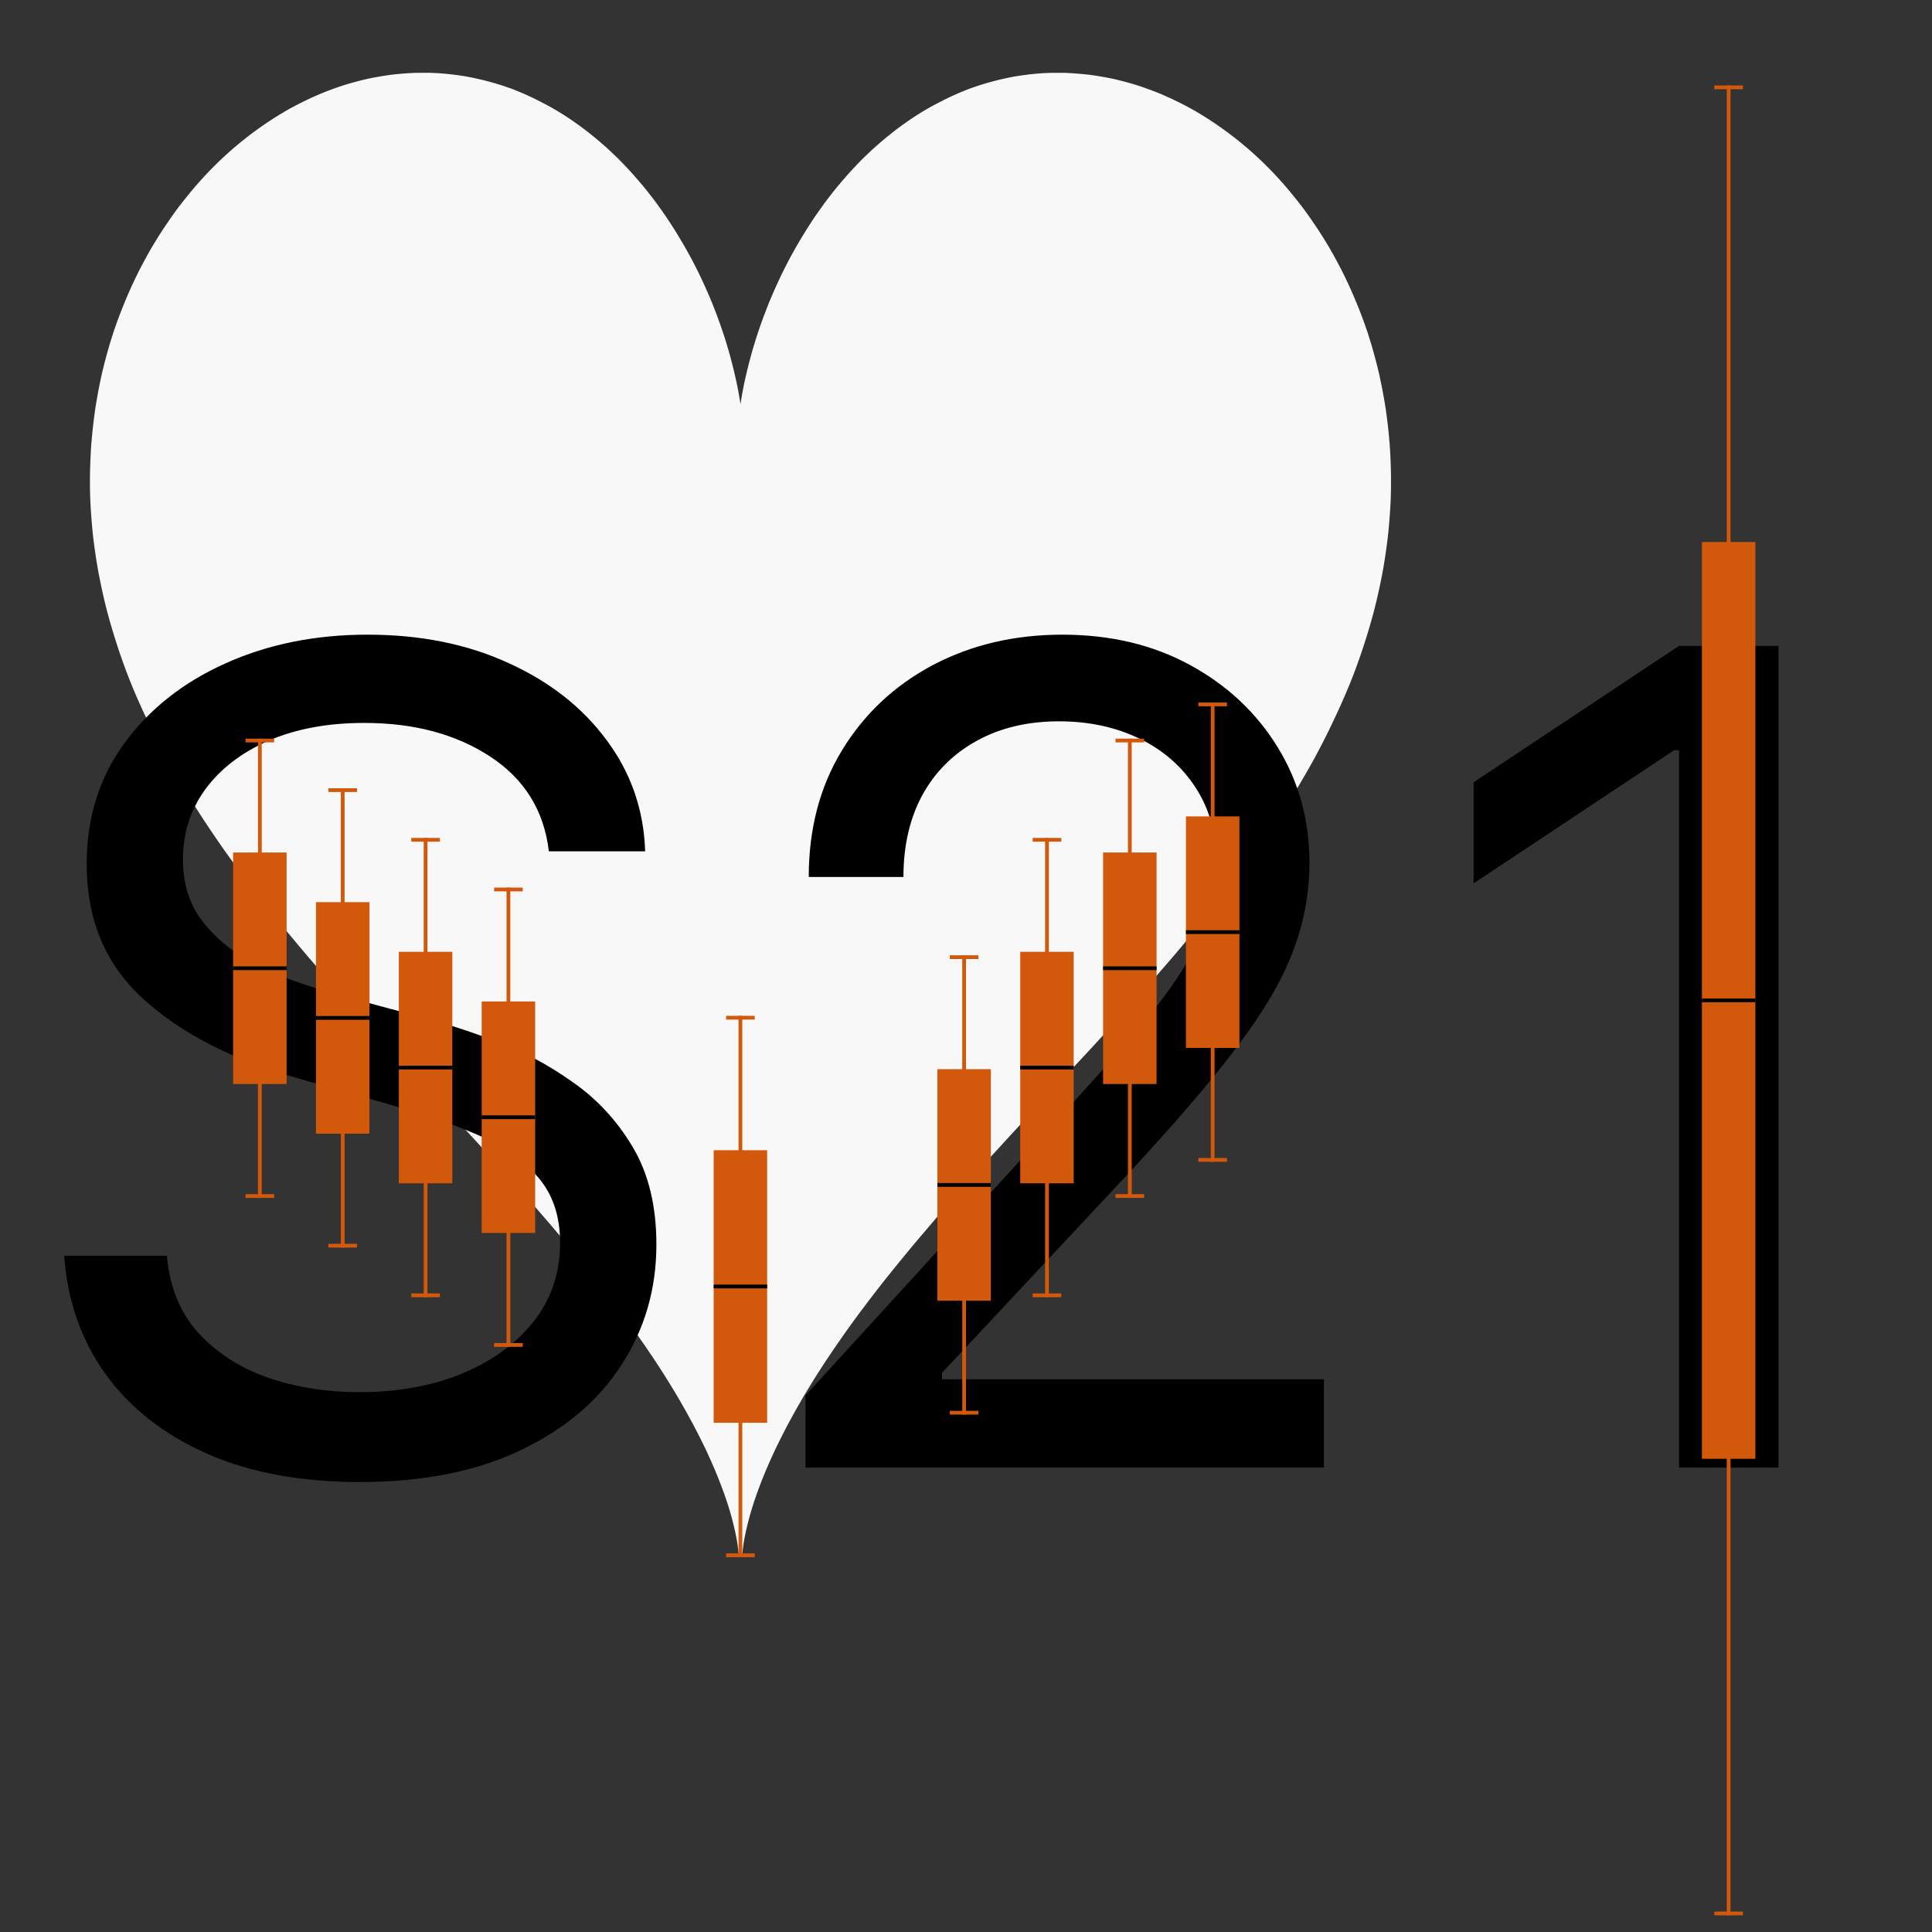<svg width="513" height="513" viewBox="0 0 513 513" fill="none" xmlns="http://www.w3.org/2000/svg">
<rect x="0" y="0" width="513" height="513" fill="#333333" stroke="none"/>
<g clip-path="url(#clip0_1_1830)">
<mask id="mask0_1_1830" style="mask-type:luminance" maskUnits="userSpaceOnUse" x="7" y="0" width="379" height="433">
<path d="M386 0H7V432.694H386V0Z" fill="white"/>
</mask>
<g mask="url(#mask0_1_1830)">
<path d="M196.5 113.832V113.793V113.734V113.656V113.559V113.442V113.305V113.149V112.954L196.517 112.739V112.505L196.551 112.251V111.978L196.602 111.686L196.636 111.373L196.67 111.042L196.704 110.691L196.738 110.32L196.789 109.93L196.84 109.52L196.891 109.091L196.941 108.642L197.009 108.173L197.077 107.686L197.145 107.178L197.23 106.652L197.315 106.105L197.417 105.539L197.519 104.954L197.621 104.349L197.74 103.725L197.858 103.081L197.994 102.418L198.13 101.735L198.283 101.052L198.436 100.349L198.606 99.627L198.775 98.886L198.962 98.125L199.149 97.364L199.353 96.584L199.556 95.784L199.777 94.964L199.998 94.144L200.236 93.305L200.49 92.447L200.745 91.588L201.017 90.71L201.288 89.832L201.577 88.935L201.883 88.037L202.188 87.12L202.511 86.203L202.851 85.267L203.19 84.33L203.547 83.374L203.92 82.418L204.294 81.442L204.685 80.467L205.092 79.491L205.517 78.516L205.941 77.52L206.383 76.525L206.841 75.53L207.299 74.535L207.775 73.52L208.267 72.506L208.777 71.491L209.286 70.477L209.813 69.462L210.356 68.447L210.916 67.433L211.477 66.418L212.054 65.404L212.648 64.389L213.26 63.374L213.871 62.36L214.499 61.345L215.144 60.331L215.807 59.316L216.469 58.301L217.148 57.306L217.844 56.311L218.557 55.316L219.271 54.321L220.001 53.345L220.748 52.37L221.512 51.394L222.276 50.438L223.057 49.482L223.855 48.545L224.67 47.609L225.485 46.672L226.317 45.755L227.166 44.838L228.015 43.941L228.881 43.043L229.764 42.165L230.664 41.306L231.564 40.448L232.481 39.609L233.415 38.789L234.349 37.97L235.3 37.17L236.268 36.389L237.236 35.609L238.221 34.848L239.205 34.107L240.207 33.385L241.226 32.663L242.245 31.96L243.281 31.277L244.316 30.614L245.369 29.97L246.439 29.346L247.509 28.741L248.596 28.156L249.682 27.59L250.786 27.024L251.89 26.477L253.01 25.951L254.131 25.443L255.269 24.956L256.406 24.487L257.561 24.039L258.716 23.629L259.87 23.239L261.042 22.868L262.214 22.517L263.402 22.185L264.591 21.873L265.78 21.58L266.985 21.307L268.191 21.053L269.396 20.819L270.602 20.624L271.825 20.448L273.047 20.292L274.27 20.156L275.492 20.039L276.732 19.941L277.971 19.883L279.211 19.843H280.451H281.69H282.93L284.169 19.922L285.426 20L286.682 20.097L287.939 20.214L289.195 20.351L290.452 20.526L291.708 20.721L292.965 20.936L294.222 21.17L295.478 21.424L296.718 21.717L297.957 22.029L299.197 22.36L300.436 22.712L301.676 23.082L302.915 23.492L304.155 23.922L305.378 24.37L306.6 24.838L307.823 25.326L309.045 25.853L310.268 26.399L311.474 26.965L312.679 27.551L313.885 28.156L315.073 28.78L316.262 29.424L317.451 30.107L318.622 30.809L319.794 31.531L320.949 32.273L322.103 33.033L323.241 33.814L324.379 34.614L325.499 35.434L326.62 36.273L327.724 37.131L328.827 38.009L329.914 38.907L331.001 39.824L332.071 40.76L333.123 41.716L334.176 42.692L335.212 43.687L336.231 44.702L337.25 45.736L338.251 46.789L339.236 47.862L340.221 48.955L341.189 50.067L342.14 51.199L343.074 52.35L344.008 53.501L344.925 54.672L345.825 55.862L346.708 57.072L347.574 58.301L348.423 59.55L349.272 60.799L350.104 62.067L350.919 63.355L351.717 64.643L352.498 65.95L353.262 67.277L354.009 68.623L354.739 69.969L355.452 71.335L356.149 72.701L356.828 74.086L357.49 75.491L358.135 76.896L358.764 78.32L359.375 79.745L359.969 81.189L360.547 82.632L361.107 84.096L361.65 85.559L362.177 87.042L362.686 88.525L363.161 90.028L363.62 91.53L364.061 93.052L364.486 94.574L364.893 96.096L365.284 97.637L365.658 99.179L365.997 100.739L366.32 102.3L366.625 103.861L366.914 105.422L367.186 107.003L367.441 108.583L367.661 110.164L367.865 111.764L368.052 113.364L368.222 114.964L368.374 116.564L368.51 118.164L368.612 119.783L368.697 121.403L368.765 123.022L368.816 124.641L368.85 126.261V127.88V129.5L368.816 131.119L368.765 132.758L368.68 134.397L368.578 136.036L368.459 137.675L368.324 139.314L368.171 140.953L368.001 142.592L367.797 144.231L367.576 145.87L367.339 147.509L367.084 149.148L366.812 150.787L366.507 152.426L366.184 154.065L365.844 155.704L365.488 157.343L365.114 158.982L364.724 160.602L364.316 162.221L363.875 163.841L363.416 165.46L362.941 167.08L362.448 168.699L361.939 170.319L361.413 171.938L360.869 173.558L360.309 175.158L359.731 176.758L359.137 178.357L358.526 179.957L357.881 181.557L357.218 183.157L356.539 184.757L355.843 186.338L355.13 187.918L354.4 189.499L353.653 191.079L352.905 192.66L352.141 194.24L351.36 195.801L350.562 197.362L349.747 198.923L348.915 200.484L348.066 202.045L347.2 203.586L346.317 205.128L345.417 206.669L344.517 208.211L343.6 209.752L342.666 211.274L341.715 212.796L340.748 214.318L339.78 215.84L338.795 217.362L337.793 218.864L336.791 220.366L335.772 221.869L334.737 223.371L333.701 224.874L332.648 226.357L331.578 227.839L330.508 229.322L329.422 230.805L328.318 232.288L327.214 233.752L326.094 235.215L324.973 236.678L323.835 238.142L322.697 239.586L321.543 241.029L320.388 242.473L319.217 243.917L318.045 245.361L316.873 246.805L315.685 248.229L314.496 249.654L313.307 251.078L312.102 252.502L310.896 253.927L309.691 255.332L308.468 256.736L307.245 258.141L306.023 259.546L304.8 260.951L303.561 262.356L302.321 263.741L301.082 265.127L299.842 266.512L298.602 267.897L297.363 269.283L296.123 270.668L294.867 272.034L293.61 273.4L292.354 274.765L291.097 276.131L289.841 277.497L288.584 278.863L287.328 280.209L286.071 281.555L284.814 282.902L283.575 284.248L282.335 285.594L281.096 286.941L279.856 288.268L278.617 289.594L277.377 290.921L276.138 292.248L274.915 293.575L273.692 294.902L272.47 296.228L271.247 297.536L270.025 298.843L268.819 300.15L267.613 301.458L266.408 302.765L265.219 304.072L264.031 305.379L262.842 306.667L261.67 307.955L260.499 309.243L259.327 310.53L258.172 311.818L257.018 313.106L255.88 314.374L254.742 315.643L253.622 316.911L252.501 318.179L251.397 319.447L250.294 320.716L249.207 321.964L248.12 323.213L247.05 324.462L245.981 325.711L244.928 326.959L243.875 328.189L242.839 329.418L241.803 330.647L240.785 331.876L239.783 333.106L238.781 334.315L237.796 335.525L236.811 336.735L235.843 337.945L234.892 339.135L233.942 340.325L233.008 341.515L232.091 342.705L231.174 343.896L230.274 345.066L229.391 346.237L228.508 347.408L227.642 348.559L226.793 349.71L225.961 350.861L225.129 352.013L224.314 353.144L223.516 354.276L222.735 355.408L221.953 356.52L221.189 357.632L220.442 358.744L219.695 359.837L218.965 360.93L218.252 362.022L217.556 363.095L216.859 364.168L216.18 365.242L215.518 366.295L214.873 367.349L214.244 368.383L213.616 369.417L213.005 370.432L212.411 371.446L211.833 372.461L211.256 373.456L210.696 374.451L210.152 375.427L209.626 376.402L209.099 377.358L208.59 378.315L208.098 379.251L207.622 380.188L207.147 381.105L206.688 382.022L206.247 382.919L205.805 383.817L205.381 384.695L204.973 385.573L204.583 386.431L204.192 387.29L203.819 388.129L203.462 388.948L203.105 389.768L202.766 390.568L202.443 391.368L202.12 392.148L201.815 392.909L201.526 393.67L201.238 394.412L200.966 395.153L200.694 395.875L200.439 396.578L200.202 397.28L199.964 397.963L199.743 398.626L199.522 399.29L199.319 399.934L199.132 400.558L198.945 401.163L198.775 401.768L198.606 402.353L198.453 402.919L198.3 403.485L198.164 404.031L198.028 404.558L197.909 405.065L197.791 405.573L197.672 406.06L197.57 406.529L197.468 406.977L197.383 407.407L197.298 407.836L197.213 408.246L197.145 408.636L197.077 409.007L197.009 409.358L196.958 409.709L196.908 410.041L196.857 410.353L196.823 410.646L196.789 410.919L196.755 411.192L196.721 411.446V411.68L196.67 411.894V412.089L196.636 412.265V412.441L196.619 412.597V412.733V412.85V412.948V413.026V413.085V413.143V413.182V413.124V413.065V413.007V412.928V412.831V412.714V412.577V412.421L196.602 412.246V412.07L196.568 411.875V411.66L196.517 411.426L196.483 411.172L196.449 410.899L196.415 410.626L196.381 410.333L196.33 410.021L196.279 409.69L196.228 409.338L196.16 408.987L196.092 408.616L196.025 408.226L195.94 407.816L195.855 407.387L195.77 406.958L195.668 406.509L195.566 406.041L195.447 405.553L195.328 405.046L195.21 404.538L195.074 404.012L194.938 403.465L194.785 402.899L194.632 402.334L194.462 401.748L194.293 401.143L194.106 400.538L193.919 399.914L193.715 399.27L193.495 398.607L193.274 397.943L193.036 397.261L192.798 396.558L192.544 395.856L192.272 395.134L192 394.392L191.712 393.651L191.423 392.89L191.117 392.129L190.795 391.348L190.472 390.548L190.132 389.748L189.776 388.929L189.419 388.109L189.046 387.27L188.655 386.412L188.265 385.553L187.857 384.675L187.433 383.797L186.991 382.9L186.55 382.002L186.091 381.085L185.616 380.168L185.14 379.232L184.648 378.295L184.138 377.339L183.612 376.383L183.086 375.407L182.542 374.432L181.982 373.437L181.405 372.441L180.827 371.427L180.233 370.412L179.622 369.398L178.993 368.363L178.365 367.329L177.72 366.276L177.058 365.222L176.378 364.149L175.682 363.076L174.986 362.003L174.273 360.91L173.543 359.817L172.796 358.725L172.048 357.612L171.284 356.5L170.503 355.388L169.722 354.256L168.924 353.125L168.109 351.993L167.277 350.842L166.445 349.691L165.596 348.54L164.73 347.388L163.847 346.218L162.964 345.047L162.064 343.876L161.147 342.686L160.23 341.496L159.296 340.306L158.345 339.115L157.394 337.925L156.427 336.715L155.442 335.506L154.457 334.296L153.455 333.086L152.453 331.857L151.434 330.628L150.399 329.398L149.363 328.169L148.31 326.94L147.257 325.691L146.187 324.442L145.118 323.194L144.031 321.945L142.944 320.696L141.84 319.428L140.737 318.16L139.616 316.891L138.495 315.623L137.358 314.355L136.22 313.087L135.065 311.799L133.911 310.511L132.739 309.223L131.567 307.935L130.396 306.648L129.207 305.36L128.019 304.053L126.83 302.745L125.624 301.438L124.419 300.131L123.213 298.823L121.991 297.516L120.768 296.209L119.545 294.882L118.323 293.555L117.1 292.228L115.861 290.902L114.621 289.575L113.382 288.248L112.142 286.921L110.902 285.575L109.663 284.229L108.423 282.882L107.167 281.536L105.91 280.19L104.654 278.843L103.397 277.478L102.141 276.112L100.884 274.746L99.627 273.38L98.371 272.014L97.114 270.648L95.875 269.263L94.635 267.878L93.396 266.492L92.156 265.107L90.917 263.722L89.677 262.336L88.438 260.931L87.215 259.527L85.992 258.122L84.77 256.717L83.547 255.312L82.341 253.907L81.136 252.483L79.93 251.058L78.742 249.634L77.553 248.21L76.365 246.785L75.193 245.342L74.021 243.898L72.85 242.454L71.695 241.01L70.54 239.566L69.403 238.122L68.265 236.659L67.144 235.195L66.023 233.732L64.92 232.269L63.816 230.786L62.729 229.303L61.66 227.82L60.59 226.337L59.537 224.854L58.501 223.352L57.465 221.849L56.447 220.347L55.445 218.844L54.443 217.342L53.458 215.82L52.49 214.298L51.522 212.776L50.571 211.254L49.638 209.732L48.721 208.191L47.821 206.65L46.921 205.108L46.038 203.567L45.172 202.025L44.323 200.464L43.491 198.903L42.676 197.342L41.877 195.782L41.096 194.221L40.332 192.64L39.585 191.06L38.838 189.479L38.108 187.899L37.395 186.318L36.699 184.738L36.019 183.138L35.357 181.538L34.712 179.938L34.1 178.338L33.506 176.738L32.929 175.138L32.369 173.538L31.825 171.919L31.299 170.299L30.789 168.68L30.297 167.06L29.822 165.441L29.363 163.821L28.922 162.202L28.514 160.582L28.123 158.963L27.75 157.324L27.393 155.685L27.054 154.046L26.731 152.407L26.425 150.768L26.154 149.129L25.899 147.49L25.661 145.851L25.441 144.212L25.237 142.573L25.067 140.934L24.914 139.295L24.778 137.656L24.66 136.017L24.558 134.378L24.473 132.739L24.422 131.1L24.388 129.48V127.861V126.241L24.422 124.622L24.473 123.002L24.541 121.383L24.625 119.764L24.727 118.144L24.863 116.544L25.016 114.944L25.186 113.344L25.373 111.744L25.576 110.144L25.797 108.564L26.052 106.983L26.324 105.403L26.612 103.842L26.918 102.281L27.241 100.72L27.58 99.159L27.954 97.618L28.344 96.076L28.752 94.554L29.176 93.032L29.618 91.51L30.076 90.008L30.552 88.506L31.061 87.023L31.587 85.54L32.131 84.076L32.691 82.613L33.269 81.169L33.863 79.725L34.474 78.301L35.102 76.876L35.748 75.472L36.41 74.067L37.089 72.681L37.785 71.316L38.498 69.95L39.229 68.603L39.976 67.257L40.74 65.93L41.521 64.623L42.319 63.335L43.134 62.048L43.966 60.779L44.815 59.531L45.664 58.282L46.53 57.053L47.413 55.843L48.313 54.653L49.23 53.482L50.164 52.331L51.098 51.179L52.049 50.048L53.017 48.936L54.001 47.843L54.986 46.77L55.988 45.716L57.007 44.682L58.026 43.667L59.062 42.672L60.114 41.697L61.167 40.741L62.237 39.804L63.324 38.887L64.41 37.989L65.514 37.111L66.618 36.253L67.739 35.414L68.859 34.594L69.997 33.794L71.135 33.014L72.289 32.253L73.444 31.512L74.615 30.79L75.787 30.087L76.976 29.404L78.164 28.76L79.353 28.136L80.559 27.531L81.764 26.946L82.97 26.38L84.192 25.834L85.415 25.307L86.638 24.819L87.86 24.351L89.083 23.902L90.322 23.473L91.562 23.063L92.801 22.692L94.041 22.341L95.281 22.009L96.52 21.697L97.76 21.404L99.016 21.151L100.273 20.917L101.529 20.702L102.786 20.507L104.042 20.331L105.299 20.195L106.555 20.078L107.812 19.98L109.069 19.902L110.308 19.843H111.548L112.787 19.824H114.027L115.266 19.883L116.506 19.941L117.745 20.039L118.968 20.156L120.191 20.292L121.413 20.448L122.636 20.624L123.841 20.819L125.047 21.053L126.253 21.307L127.458 21.58L128.647 21.873L129.835 22.185L131.024 22.517L132.196 22.868L133.367 23.239L134.522 23.629L135.677 24.039L136.831 24.487L137.969 24.956L139.107 25.443L140.227 25.951L141.348 26.477L142.452 27.024L143.555 27.59L144.642 28.156L145.729 28.741L146.799 29.346L147.868 29.97L148.921 30.614L149.957 31.277L150.993 31.96L152.012 32.663L153.03 33.385L154.032 34.107L155.017 34.848L156.002 35.609L156.97 36.389L157.938 37.17L158.889 37.97L159.823 38.789L160.757 39.609L161.673 40.448L162.573 41.306L163.473 42.165L164.356 43.043L165.222 43.941L166.071 44.838L166.92 45.755L167.752 46.672L168.567 47.609L169.382 48.545L170.181 49.482L170.962 50.438L171.726 51.394L172.49 52.37L173.237 53.345L173.967 54.321L174.68 55.316L175.394 56.311L176.09 57.306L176.769 58.301L177.431 59.316L178.093 60.331L178.739 61.345L179.367 62.36L179.978 63.374L180.589 64.389L181.184 65.404L181.761 66.418L182.321 67.433L182.882 68.447L183.425 69.462L183.952 70.477L184.461 71.491L184.97 72.506L185.463 73.52L185.938 74.535L186.397 75.53L186.855 76.525L187.297 77.52L187.721 78.516L188.146 79.491L188.553 80.467L188.944 81.442L189.317 82.418L189.691 83.374L190.048 84.33L190.387 85.267L190.727 86.203L191.049 87.12L191.355 88.037L191.661 88.935L191.949 89.832L192.221 90.71L192.493 91.588L192.747 92.447L193.002 93.305L193.24 94.144L193.461 94.964L193.681 95.784L193.885 96.584L194.089 97.364L194.276 98.125L194.462 98.886L194.632 99.627L194.802 100.349L194.955 101.052L195.108 101.735L195.243 102.418L195.379 103.081L195.498 103.725L195.617 104.349L195.719 104.954L195.821 105.539L195.923 106.105L196.008 106.652L196.092 107.178L196.16 107.686L196.228 108.173L196.296 108.642L196.347 109.091L196.398 109.52L196.449 109.93L196.5 110.32L196.534 110.691L196.568 111.042L196.602 111.373L196.636 111.686V111.978L196.687 112.251V112.505L196.721 112.739V112.954L196.738 113.149V113.305V113.442V113.559V113.656V113.734V113.793V113.832H196.5Z" fill="#F8F8F8" stroke="#F8F8F8"/>
</g>
</g>
<path d="M145.739 226.048C144.46 215.253 139.276 206.872 130.185 200.906C121.094 194.94 109.943 191.957 96.733 191.957C87.074 191.957 78.622 193.52 71.378 196.645C64.204 199.77 58.594 204.067 54.545 209.535C50.568 215.004 48.58 221.219 48.58 228.179C48.58 234.003 49.965 239.01 52.734 243.2C55.575 247.32 59.197 250.764 63.601 253.534C68.004 256.233 72.621 258.47 77.45 260.246C82.28 261.95 86.719 263.335 90.767 264.4L112.926 270.366C118.608 271.858 124.929 273.918 131.889 276.545C138.92 279.173 145.632 282.76 152.024 287.305C158.487 291.78 163.814 297.533 168.004 304.564C172.195 311.595 174.29 320.224 174.29 330.452C174.29 342.241 171.2 352.895 165.021 362.412C158.913 371.929 149.964 379.493 138.175 385.104C126.456 390.714 112.216 393.52 95.454 393.52C79.829 393.52 66.3 390.998 54.865 385.956C43.501 380.913 34.553 373.882 28.018 364.862C21.555 355.842 17.898 345.366 17.046 333.435H44.318C45.028 341.673 47.798 348.491 52.628 353.889C57.528 359.216 63.707 363.193 71.165 365.821C78.693 368.378 86.79 369.656 95.454 369.656C105.54 369.656 114.595 368.023 122.621 364.756C130.646 361.418 137.003 356.801 141.69 350.906C146.378 344.94 148.722 337.98 148.722 330.025C148.722 322.781 146.697 316.886 142.649 312.341C138.601 307.795 133.274 304.102 126.669 301.261C120.064 298.42 112.926 295.935 105.256 293.804L78.409 286.133C61.364 281.233 47.869 274.237 37.926 265.146C27.983 256.055 23.011 244.159 23.011 229.457C23.011 217.241 26.314 206.588 32.919 197.497C39.595 188.335 48.544 181.233 59.766 176.19C71.058 171.077 83.665 168.52 97.585 168.52C111.648 168.52 124.148 171.041 135.085 176.084C146.023 181.055 154.688 187.873 161.08 196.538C167.543 205.203 170.952 215.04 171.307 226.048H145.739ZM213.894 389.685V370.508L285.911 291.673C294.363 282.44 301.323 274.415 306.792 267.596C312.26 260.707 316.309 254.244 318.936 248.207C321.635 242.099 322.985 235.707 322.985 229.031C322.985 221.361 321.138 214.72 317.445 209.109C313.823 203.498 308.851 199.166 302.53 196.112C296.209 193.058 289.107 191.531 281.223 191.531C272.843 191.531 265.527 193.271 259.277 196.751C253.098 200.16 248.304 204.954 244.895 211.133C241.557 217.312 239.888 224.557 239.888 232.866H214.746C214.746 220.082 217.694 208.861 223.588 199.202C229.483 189.543 237.509 182.014 247.665 176.616C257.892 171.219 269.363 168.52 282.076 168.52C294.86 168.52 306.188 171.219 316.06 176.616C325.932 182.014 333.674 189.294 339.284 198.456C344.895 207.618 347.701 217.81 347.701 229.031C347.701 237.057 346.245 244.905 343.333 252.575C340.492 260.175 335.52 268.662 328.418 278.037C321.387 287.341 311.621 298.704 299.121 312.128L250.115 364.543V366.247H351.536V389.685H213.894ZM472.239 171.503V389.685H445.819V199.202H444.54L391.273 234.571V207.724L445.819 171.503H472.239Z" fill="black"/>
<g clip-path="url(#clip1_1_1830)">
<mask id="mask1_1_1830" style="mask-type:luminance" maskUnits="userSpaceOnUse" x="25" y="190" width="88" height="134">
<path d="M113 190.577H25V323.621H113V190.577Z" fill="white"/>
</mask>
<g mask="url(#mask1_1_1830)">
<path d="M62.4 287.337H75.6V226.862H62.4V287.337Z" fill="#D2580B" stroke="#D2580B"/>
</g>
<mask id="mask2_1_1830" style="mask-type:luminance" maskUnits="userSpaceOnUse" x="25" y="190" width="88" height="134">
<path d="M113 190.577H25V323.621H113V190.577Z" fill="white"/>
</mask>
<g mask="url(#mask2_1_1830)">
<path d="M69 287.337V317.574" stroke="#D2580B" stroke-linecap="square" stroke-linejoin="round"/>
</g>
<mask id="mask3_1_1830" style="mask-type:luminance" maskUnits="userSpaceOnUse" x="25" y="190" width="88" height="134">
<path d="M113 190.577H25V323.621H113V190.577Z" fill="white"/>
</mask>
<g mask="url(#mask3_1_1830)">
<path d="M69 226.862V196.625" stroke="#D2580B" stroke-linecap="square" stroke-linejoin="round"/>
</g>
<mask id="mask4_1_1830" style="mask-type:luminance" maskUnits="userSpaceOnUse" x="25" y="190" width="88" height="134">
<path d="M113 190.577H25V323.621H113V190.577Z" fill="white"/>
</mask>
<g mask="url(#mask4_1_1830)">
<path d="M65.7 317.574H72.3" stroke="#D2580B" stroke-linecap="square" stroke-linejoin="round"/>
</g>
<mask id="mask5_1_1830" style="mask-type:luminance" maskUnits="userSpaceOnUse" x="25" y="190" width="88" height="134">
<path d="M113 190.577H25V323.621H113V190.577Z" fill="white"/>
</mask>
<g mask="url(#mask5_1_1830)">
<path d="M65.7 196.625H72.3" stroke="#D2580B" stroke-linecap="square" stroke-linejoin="round"/>
</g>
<mask id="mask6_1_1830" style="mask-type:luminance" maskUnits="userSpaceOnUse" x="25" y="190" width="88" height="134">
<path d="M113 190.577H25V323.621H113V190.577Z" fill="white"/>
</mask>
<g mask="url(#mask6_1_1830)">
<path d="M62.4 257.099H75.6" stroke="black" stroke-linecap="square" stroke-linejoin="round"/>
</g>
</g>
<g clip-path="url(#clip2_1_1830)">
<mask id="mask7_1_1830" style="mask-type:luminance" maskUnits="userSpaceOnUse" x="47" y="203" width="88" height="134">
<path d="M135 203.762H47V336.806H135V203.762Z" fill="white"/>
</mask>
<g mask="url(#mask7_1_1830)">
<path d="M84.4 300.521H97.6V240.047H84.4V300.521Z" fill="#D2580B" stroke="#D2580B"/>
</g>
<mask id="mask8_1_1830" style="mask-type:luminance" maskUnits="userSpaceOnUse" x="47" y="203" width="88" height="134">
<path d="M135 203.762H47V336.806H135V203.762Z" fill="white"/>
</mask>
<g mask="url(#mask8_1_1830)">
<path d="M91 300.521V330.759" stroke="#D2580B" stroke-linecap="square" stroke-linejoin="round"/>
</g>
<mask id="mask9_1_1830" style="mask-type:luminance" maskUnits="userSpaceOnUse" x="47" y="203" width="88" height="134">
<path d="M135 203.762H47V336.806H135V203.762Z" fill="white"/>
</mask>
<g mask="url(#mask9_1_1830)">
<path d="M91 240.047V209.809" stroke="#D2580B" stroke-linecap="square" stroke-linejoin="round"/>
</g>
<mask id="mask10_1_1830" style="mask-type:luminance" maskUnits="userSpaceOnUse" x="47" y="203" width="88" height="134">
<path d="M135 203.762H47V336.806H135V203.762Z" fill="white"/>
</mask>
<g mask="url(#mask10_1_1830)">
<path d="M87.7 330.759H94.3" stroke="#D2580B" stroke-linecap="square" stroke-linejoin="round"/>
</g>
<mask id="mask11_1_1830" style="mask-type:luminance" maskUnits="userSpaceOnUse" x="47" y="203" width="88" height="134">
<path d="M135 203.762H47V336.806H135V203.762Z" fill="white"/>
</mask>
<g mask="url(#mask11_1_1830)">
<path d="M87.7 209.809H94.3" stroke="#D2580B" stroke-linecap="square" stroke-linejoin="round"/>
</g>
<mask id="mask12_1_1830" style="mask-type:luminance" maskUnits="userSpaceOnUse" x="47" y="203" width="88" height="134">
<path d="M135 203.762H47V336.806H135V203.762Z" fill="white"/>
</mask>
<g mask="url(#mask12_1_1830)">
<path d="M84.4 270.284H97.6" stroke="black" stroke-linecap="square" stroke-linejoin="round"/>
</g>
</g>
<g clip-path="url(#clip3_1_1830)">
<mask id="mask13_1_1830" style="mask-type:luminance" maskUnits="userSpaceOnUse" x="69" y="216" width="88" height="134">
<path d="M157 216.946H69V349.991H157V216.946Z" fill="white"/>
</mask>
<g mask="url(#mask13_1_1830)">
<path d="M106.4 313.706H119.6V253.231H106.4V313.706Z" fill="#D2580B" stroke="#D2580B"/>
</g>
<mask id="mask14_1_1830" style="mask-type:luminance" maskUnits="userSpaceOnUse" x="69" y="216" width="88" height="134">
<path d="M157 216.946H69V349.991H157V216.946Z" fill="white"/>
</mask>
<g mask="url(#mask14_1_1830)">
<path d="M113 313.706V343.943" stroke="#D2580B" stroke-linecap="square" stroke-linejoin="round"/>
</g>
<mask id="mask15_1_1830" style="mask-type:luminance" maskUnits="userSpaceOnUse" x="69" y="216" width="88" height="134">
<path d="M157 216.946H69V349.991H157V216.946Z" fill="white"/>
</mask>
<g mask="url(#mask15_1_1830)">
<path d="M113 253.231V222.994" stroke="#D2580B" stroke-linecap="square" stroke-linejoin="round"/>
</g>
<mask id="mask16_1_1830" style="mask-type:luminance" maskUnits="userSpaceOnUse" x="69" y="216" width="88" height="134">
<path d="M157 216.946H69V349.991H157V216.946Z" fill="white"/>
</mask>
<g mask="url(#mask16_1_1830)">
<path d="M109.7 343.943H116.3" stroke="#D2580B" stroke-linecap="square" stroke-linejoin="round"/>
</g>
<mask id="mask17_1_1830" style="mask-type:luminance" maskUnits="userSpaceOnUse" x="69" y="216" width="88" height="134">
<path d="M157 216.946H69V349.991H157V216.946Z" fill="white"/>
</mask>
<g mask="url(#mask17_1_1830)">
<path d="M109.7 222.994H116.3" stroke="#D2580B" stroke-linecap="square" stroke-linejoin="round"/>
</g>
<mask id="mask18_1_1830" style="mask-type:luminance" maskUnits="userSpaceOnUse" x="69" y="216" width="88" height="134">
<path d="M157 216.946H69V349.991H157V216.946Z" fill="white"/>
</mask>
<g mask="url(#mask18_1_1830)">
<path d="M106.4 283.469H119.6" stroke="black" stroke-linecap="square" stroke-linejoin="round"/>
</g>
</g>
<g clip-path="url(#clip4_1_1830)">
<mask id="mask19_1_1830" style="mask-type:luminance" maskUnits="userSpaceOnUse" x="91" y="230" width="88" height="134">
<path d="M179 230.131H91V363.175H179V230.131Z" fill="white"/>
</mask>
<g mask="url(#mask19_1_1830)">
<path d="M128.4 326.89H141.6V266.416H128.4V326.89Z" fill="#D2580B" stroke="#D2580B"/>
</g>
<mask id="mask20_1_1830" style="mask-type:luminance" maskUnits="userSpaceOnUse" x="91" y="230" width="88" height="134">
<path d="M179 230.131H91V363.175H179V230.131Z" fill="white"/>
</mask>
<g mask="url(#mask20_1_1830)">
<path d="M135 326.89V357.128" stroke="#D2580B" stroke-linecap="square" stroke-linejoin="round"/>
</g>
<mask id="mask21_1_1830" style="mask-type:luminance" maskUnits="userSpaceOnUse" x="91" y="230" width="88" height="134">
<path d="M179 230.131H91V363.175H179V230.131Z" fill="white"/>
</mask>
<g mask="url(#mask21_1_1830)">
<path d="M135 266.416V236.178" stroke="#D2580B" stroke-linecap="square" stroke-linejoin="round"/>
</g>
<mask id="mask22_1_1830" style="mask-type:luminance" maskUnits="userSpaceOnUse" x="91" y="230" width="88" height="134">
<path d="M179 230.131H91V363.175H179V230.131Z" fill="white"/>
</mask>
<g mask="url(#mask22_1_1830)">
<path d="M131.7 357.128H138.3" stroke="#D2580B" stroke-linecap="square" stroke-linejoin="round"/>
</g>
<mask id="mask23_1_1830" style="mask-type:luminance" maskUnits="userSpaceOnUse" x="91" y="230" width="88" height="134">
<path d="M179 230.131H91V363.175H179V230.131Z" fill="white"/>
</mask>
<g mask="url(#mask23_1_1830)">
<path d="M131.7 236.178H138.3" stroke="#D2580B" stroke-linecap="square" stroke-linejoin="round"/>
</g>
<mask id="mask24_1_1830" style="mask-type:luminance" maskUnits="userSpaceOnUse" x="91" y="230" width="88" height="134">
<path d="M179 230.131H91V363.175H179V230.131Z" fill="white"/>
</mask>
<g mask="url(#mask24_1_1830)">
<path d="M128.4 296.653H141.6" stroke="black" stroke-linecap="square" stroke-linejoin="round"/>
</g>
</g>
<g clip-path="url(#clip5_1_1830)">
<mask id="mask25_1_1830" style="mask-type:luminance" maskUnits="userSpaceOnUse" x="212" y="248" width="88" height="134">
<path d="M300 248.11H212V381.154H300V248.11Z" fill="white"/>
</mask>
<g mask="url(#mask25_1_1830)">
<path d="M249.4 344.869H262.6V284.395H249.4V344.869Z" fill="#D2580B" stroke="#D2580B"/>
</g>
<mask id="mask26_1_1830" style="mask-type:luminance" maskUnits="userSpaceOnUse" x="212" y="248" width="88" height="134">
<path d="M300 248.11H212V381.154H300V248.11Z" fill="white"/>
</mask>
<g mask="url(#mask26_1_1830)">
<path d="M256 344.869V375.107" stroke="#D2580B" stroke-linecap="square" stroke-linejoin="round"/>
</g>
<mask id="mask27_1_1830" style="mask-type:luminance" maskUnits="userSpaceOnUse" x="212" y="248" width="88" height="134">
<path d="M300 248.11H212V381.154H300V248.11Z" fill="white"/>
</mask>
<g mask="url(#mask27_1_1830)">
<path d="M256 284.395V254.157" stroke="#D2580B" stroke-linecap="square" stroke-linejoin="round"/>
</g>
<mask id="mask28_1_1830" style="mask-type:luminance" maskUnits="userSpaceOnUse" x="212" y="248" width="88" height="134">
<path d="M300 248.11H212V381.154H300V248.11Z" fill="white"/>
</mask>
<g mask="url(#mask28_1_1830)">
<path d="M252.7 375.107H259.3" stroke="#D2580B" stroke-linecap="square" stroke-linejoin="round"/>
</g>
<mask id="mask29_1_1830" style="mask-type:luminance" maskUnits="userSpaceOnUse" x="212" y="248" width="88" height="134">
<path d="M300 248.11H212V381.154H300V248.11Z" fill="white"/>
</mask>
<g mask="url(#mask29_1_1830)">
<path d="M252.7 254.157H259.3" stroke="#D2580B" stroke-linecap="square" stroke-linejoin="round"/>
</g>
<mask id="mask30_1_1830" style="mask-type:luminance" maskUnits="userSpaceOnUse" x="212" y="248" width="88" height="134">
<path d="M300 248.11H212V381.154H300V248.11Z" fill="white"/>
</mask>
<g mask="url(#mask30_1_1830)">
<path d="M249.4 314.632H262.6" stroke="black" stroke-linecap="square" stroke-linejoin="round"/>
</g>
</g>
<g clip-path="url(#clip6_1_1830)">
<mask id="mask31_1_1830" style="mask-type:luminance" maskUnits="userSpaceOnUse" x="234" y="216" width="88" height="134">
<path d="M322 216.946H234V349.991H322V216.946Z" fill="white"/>
</mask>
<g mask="url(#mask31_1_1830)">
<path d="M271.4 313.706H284.6V253.231H271.4V313.706Z" fill="#D2580B" stroke="#D2580B"/>
</g>
<mask id="mask32_1_1830" style="mask-type:luminance" maskUnits="userSpaceOnUse" x="234" y="216" width="88" height="134">
<path d="M322 216.946H234V349.991H322V216.946Z" fill="white"/>
</mask>
<g mask="url(#mask32_1_1830)">
<path d="M278 313.706V343.943" stroke="#D2580B" stroke-linecap="square" stroke-linejoin="round"/>
</g>
<mask id="mask33_1_1830" style="mask-type:luminance" maskUnits="userSpaceOnUse" x="234" y="216" width="88" height="134">
<path d="M322 216.946H234V349.991H322V216.946Z" fill="white"/>
</mask>
<g mask="url(#mask33_1_1830)">
<path d="M278 253.231V222.994" stroke="#D2580B" stroke-linecap="square" stroke-linejoin="round"/>
</g>
<mask id="mask34_1_1830" style="mask-type:luminance" maskUnits="userSpaceOnUse" x="234" y="216" width="88" height="134">
<path d="M322 216.946H234V349.991H322V216.946Z" fill="white"/>
</mask>
<g mask="url(#mask34_1_1830)">
<path d="M274.7 343.943H281.3" stroke="#D2580B" stroke-linecap="square" stroke-linejoin="round"/>
</g>
<mask id="mask35_1_1830" style="mask-type:luminance" maskUnits="userSpaceOnUse" x="234" y="216" width="88" height="134">
<path d="M322 216.946H234V349.991H322V216.946Z" fill="white"/>
</mask>
<g mask="url(#mask35_1_1830)">
<path d="M274.7 222.994H281.3" stroke="#D2580B" stroke-linecap="square" stroke-linejoin="round"/>
</g>
<mask id="mask36_1_1830" style="mask-type:luminance" maskUnits="userSpaceOnUse" x="234" y="216" width="88" height="134">
<path d="M322 216.946H234V349.991H322V216.946Z" fill="white"/>
</mask>
<g mask="url(#mask36_1_1830)">
<path d="M271.4 283.469H284.6" stroke="black" stroke-linecap="square" stroke-linejoin="round"/>
</g>
</g>
<g clip-path="url(#clip7_1_1830)">
<mask id="mask37_1_1830" style="mask-type:luminance" maskUnits="userSpaceOnUse" x="256" y="190" width="88" height="134">
<path d="M344 190.577H256V323.621H344V190.577Z" fill="white"/>
</mask>
<g mask="url(#mask37_1_1830)">
<path d="M293.4 287.337H306.6V226.862H293.4V287.337Z" fill="#D2580B" stroke="#D2580B"/>
</g>
<mask id="mask38_1_1830" style="mask-type:luminance" maskUnits="userSpaceOnUse" x="256" y="190" width="88" height="134">
<path d="M344 190.577H256V323.621H344V190.577Z" fill="white"/>
</mask>
<g mask="url(#mask38_1_1830)">
<path d="M300 287.337V317.574" stroke="#D2580B" stroke-linecap="square" stroke-linejoin="round"/>
</g>
<mask id="mask39_1_1830" style="mask-type:luminance" maskUnits="userSpaceOnUse" x="256" y="190" width="88" height="134">
<path d="M344 190.577H256V323.621H344V190.577Z" fill="white"/>
</mask>
<g mask="url(#mask39_1_1830)">
<path d="M300 226.862V196.625" stroke="#D2580B" stroke-linecap="square" stroke-linejoin="round"/>
</g>
<mask id="mask40_1_1830" style="mask-type:luminance" maskUnits="userSpaceOnUse" x="256" y="190" width="88" height="134">
<path d="M344 190.577H256V323.621H344V190.577Z" fill="white"/>
</mask>
<g mask="url(#mask40_1_1830)">
<path d="M296.7 317.574H303.3" stroke="#D2580B" stroke-linecap="square" stroke-linejoin="round"/>
</g>
<mask id="mask41_1_1830" style="mask-type:luminance" maskUnits="userSpaceOnUse" x="256" y="190" width="88" height="134">
<path d="M344 190.577H256V323.621H344V190.577Z" fill="white"/>
</mask>
<g mask="url(#mask41_1_1830)">
<path d="M296.7 196.625H303.3" stroke="#D2580B" stroke-linecap="square" stroke-linejoin="round"/>
</g>
<mask id="mask42_1_1830" style="mask-type:luminance" maskUnits="userSpaceOnUse" x="256" y="190" width="88" height="134">
<path d="M344 190.577H256V323.621H344V190.577Z" fill="white"/>
</mask>
<g mask="url(#mask42_1_1830)">
<path d="M293.4 257.099H306.6" stroke="black" stroke-linecap="square" stroke-linejoin="round"/>
</g>
</g>
<g clip-path="url(#clip8_1_1830)">
<mask id="mask43_1_1830" style="mask-type:luminance" maskUnits="userSpaceOnUse" x="278" y="180" width="88" height="135">
<path d="M366 180.988H278V314.033H366V180.988Z" fill="white"/>
</mask>
<g mask="url(#mask43_1_1830)">
<path d="M315.4 277.748H328.6V217.273H315.4V277.748Z" fill="#D2580B" stroke="#D2580B"/>
</g>
<mask id="mask44_1_1830" style="mask-type:luminance" maskUnits="userSpaceOnUse" x="278" y="180" width="88" height="135">
<path d="M366 180.988H278V314.033H366V180.988Z" fill="white"/>
</mask>
<g mask="url(#mask44_1_1830)">
<path d="M322 277.748V307.985" stroke="#D2580B" stroke-linecap="square" stroke-linejoin="round"/>
</g>
<mask id="mask45_1_1830" style="mask-type:luminance" maskUnits="userSpaceOnUse" x="278" y="180" width="88" height="135">
<path d="M366 180.988H278V314.033H366V180.988Z" fill="white"/>
</mask>
<g mask="url(#mask45_1_1830)">
<path d="M322 217.273V187.036" stroke="#D2580B" stroke-linecap="square" stroke-linejoin="round"/>
</g>
<mask id="mask46_1_1830" style="mask-type:luminance" maskUnits="userSpaceOnUse" x="278" y="180" width="88" height="135">
<path d="M366 180.988H278V314.033H366V180.988Z" fill="white"/>
</mask>
<g mask="url(#mask46_1_1830)">
<path d="M318.7 307.985H325.3" stroke="#D2580B" stroke-linecap="square" stroke-linejoin="round"/>
</g>
<mask id="mask47_1_1830" style="mask-type:luminance" maskUnits="userSpaceOnUse" x="278" y="180" width="88" height="135">
<path d="M366 180.988H278V314.033H366V180.988Z" fill="white"/>
</mask>
<g mask="url(#mask47_1_1830)">
<path d="M318.7 187.036H325.3" stroke="#D2580B" stroke-linecap="square" stroke-linejoin="round"/>
</g>
<mask id="mask48_1_1830" style="mask-type:luminance" maskUnits="userSpaceOnUse" x="278" y="180" width="88" height="135">
<path d="M366 180.988H278V314.033H366V180.988Z" fill="white"/>
</mask>
<g mask="url(#mask48_1_1830)">
<path d="M315.4 247.51H328.6" stroke="black" stroke-linecap="square" stroke-linejoin="round"/>
</g>
</g>
<g clip-path="url(#clip9_1_1830)">
<mask id="mask49_1_1830" style="mask-type:luminance" maskUnits="userSpaceOnUse" x="415" y="-2" width="88" height="535">
<path d="M503 -1.048H415V532.314H503V-1.048Z" fill="white"/>
</mask>
<g mask="url(#mask49_1_1830)">
<path d="M452.4 386.852H465.6V144.414H452.4V386.852Z" fill="#D2580B" stroke="#D2580B"/>
</g>
<mask id="mask50_1_1830" style="mask-type:luminance" maskUnits="userSpaceOnUse" x="415" y="-2" width="88" height="535">
<path d="M503 -1.048H415V532.314H503V-1.048Z" fill="white"/>
</mask>
<g mask="url(#mask50_1_1830)">
<path d="M459 386.852V508.07" stroke="#D2580B" stroke-linecap="square" stroke-linejoin="round"/>
</g>
<mask id="mask51_1_1830" style="mask-type:luminance" maskUnits="userSpaceOnUse" x="415" y="-2" width="88" height="535">
<path d="M503 -1.048H415V532.314H503V-1.048Z" fill="white"/>
</mask>
<g mask="url(#mask51_1_1830)">
<path d="M459 144.414V23.196" stroke="#D2580B" stroke-linecap="square" stroke-linejoin="round"/>
</g>
<mask id="mask52_1_1830" style="mask-type:luminance" maskUnits="userSpaceOnUse" x="415" y="-2" width="88" height="535">
<path d="M503 -1.048H415V532.314H503V-1.048Z" fill="white"/>
</mask>
<g mask="url(#mask52_1_1830)">
<path d="M455.7 508.07H462.3" stroke="#D2580B" stroke-linecap="square" stroke-linejoin="round"/>
</g>
<mask id="mask53_1_1830" style="mask-type:luminance" maskUnits="userSpaceOnUse" x="415" y="-2" width="88" height="535">
<path d="M503 -1.048H415V532.314H503V-1.048Z" fill="white"/>
</mask>
<g mask="url(#mask53_1_1830)">
<path d="M455.7 23.196H462.3" stroke="#D2580B" stroke-linecap="square" stroke-linejoin="round"/>
</g>
<mask id="mask54_1_1830" style="mask-type:luminance" maskUnits="userSpaceOnUse" x="415" y="-2" width="88" height="535">
<path d="M503 -1.048H415V532.314H503V-1.048Z" fill="white"/>
</mask>
<g mask="url(#mask54_1_1830)">
<path d="M452.4 265.633H465.6" stroke="black" stroke-linecap="square" stroke-linejoin="round"/>
</g>
</g>
<g clip-path="url(#clip10_1_1830)">
<mask id="mask55_1_1830" style="mask-type:luminance" maskUnits="userSpaceOnUse" x="152" y="263" width="89" height="158">
<path d="M240.6 263.092H152.6V420.109H240.6V263.092Z" fill="white"/>
</mask>
<g mask="url(#mask55_1_1830)">
<path d="M190 377.286H203.2V305.915H190V377.286Z" fill="#D2580B" stroke="#D2580B"/>
</g>
<mask id="mask56_1_1830" style="mask-type:luminance" maskUnits="userSpaceOnUse" x="152" y="263" width="89" height="158">
<path d="M240.6 263.092H152.6V420.109H240.6V263.092Z" fill="white"/>
</mask>
<g mask="url(#mask56_1_1830)">
<path d="M196.6 377.286V412.971" stroke="#D2580B" stroke-linecap="square" stroke-linejoin="round"/>
</g>
<mask id="mask57_1_1830" style="mask-type:luminance" maskUnits="userSpaceOnUse" x="152" y="263" width="89" height="158">
<path d="M240.6 263.092H152.6V420.109H240.6V263.092Z" fill="white"/>
</mask>
<g mask="url(#mask57_1_1830)">
<path d="M196.6 305.915V270.229" stroke="#D2580B" stroke-linecap="square" stroke-linejoin="round"/>
</g>
<mask id="mask58_1_1830" style="mask-type:luminance" maskUnits="userSpaceOnUse" x="152" y="263" width="89" height="158">
<path d="M240.6 263.092H152.6V420.109H240.6V263.092Z" fill="white"/>
</mask>
<g mask="url(#mask58_1_1830)">
<path d="M193.3 412.972H199.9" stroke="#D2580B" stroke-linecap="square" stroke-linejoin="round"/>
</g>
<mask id="mask59_1_1830" style="mask-type:luminance" maskUnits="userSpaceOnUse" x="152" y="263" width="89" height="158">
<path d="M240.6 263.092H152.6V420.109H240.6V263.092Z" fill="white"/>
</mask>
<g mask="url(#mask59_1_1830)">
<path d="M193.3 270.229H199.9" stroke="#D2580B" stroke-linecap="square" stroke-linejoin="round"/>
</g>
<mask id="mask60_1_1830" style="mask-type:luminance" maskUnits="userSpaceOnUse" x="152" y="263" width="89" height="158">
<path d="M240.6 263.092H152.6V420.109H240.6V263.092Z" fill="white"/>
</mask>
<g mask="url(#mask60_1_1830)">
<path d="M190 341.6H203.2" stroke="black" stroke-linecap="square" stroke-linejoin="round"/>
</g>
</g>
<defs>
<clipPath id="clip0_1_1830">
<rect width="379" height="432.694" fill="white" transform="translate(7)"/>
</clipPath>
<clipPath id="clip1_1_1830">
<rect width="88" height="133.044" fill="white" transform="translate(25 190.577)"/>
</clipPath>
<clipPath id="clip2_1_1830">
<rect width="88" height="133.044" fill="white" transform="translate(47 203.762)"/>
</clipPath>
<clipPath id="clip3_1_1830">
<rect width="88" height="133.044" fill="white" transform="translate(69 216.946)"/>
</clipPath>
<clipPath id="clip4_1_1830">
<rect width="88" height="133.044" fill="white" transform="translate(91 230.131)"/>
</clipPath>
<clipPath id="clip5_1_1830">
<rect width="88" height="133.044" fill="white" transform="translate(212 248.11)"/>
</clipPath>
<clipPath id="clip6_1_1830">
<rect width="88" height="133.044" fill="white" transform="translate(234 216.946)"/>
</clipPath>
<clipPath id="clip7_1_1830">
<rect width="88" height="133.044" fill="white" transform="translate(256 190.577)"/>
</clipPath>
<clipPath id="clip8_1_1830">
<rect width="88" height="133.044" fill="white" transform="translate(278 180.988)"/>
</clipPath>
<clipPath id="clip9_1_1830">
<rect width="88" height="496.22" fill="white" transform="translate(415 16.78)"/>
</clipPath>
<clipPath id="clip10_1_1830">
<rect width="88" height="157.016" fill="white" transform="translate(151 262.493)"/>
</clipPath>
</defs>
</svg>

